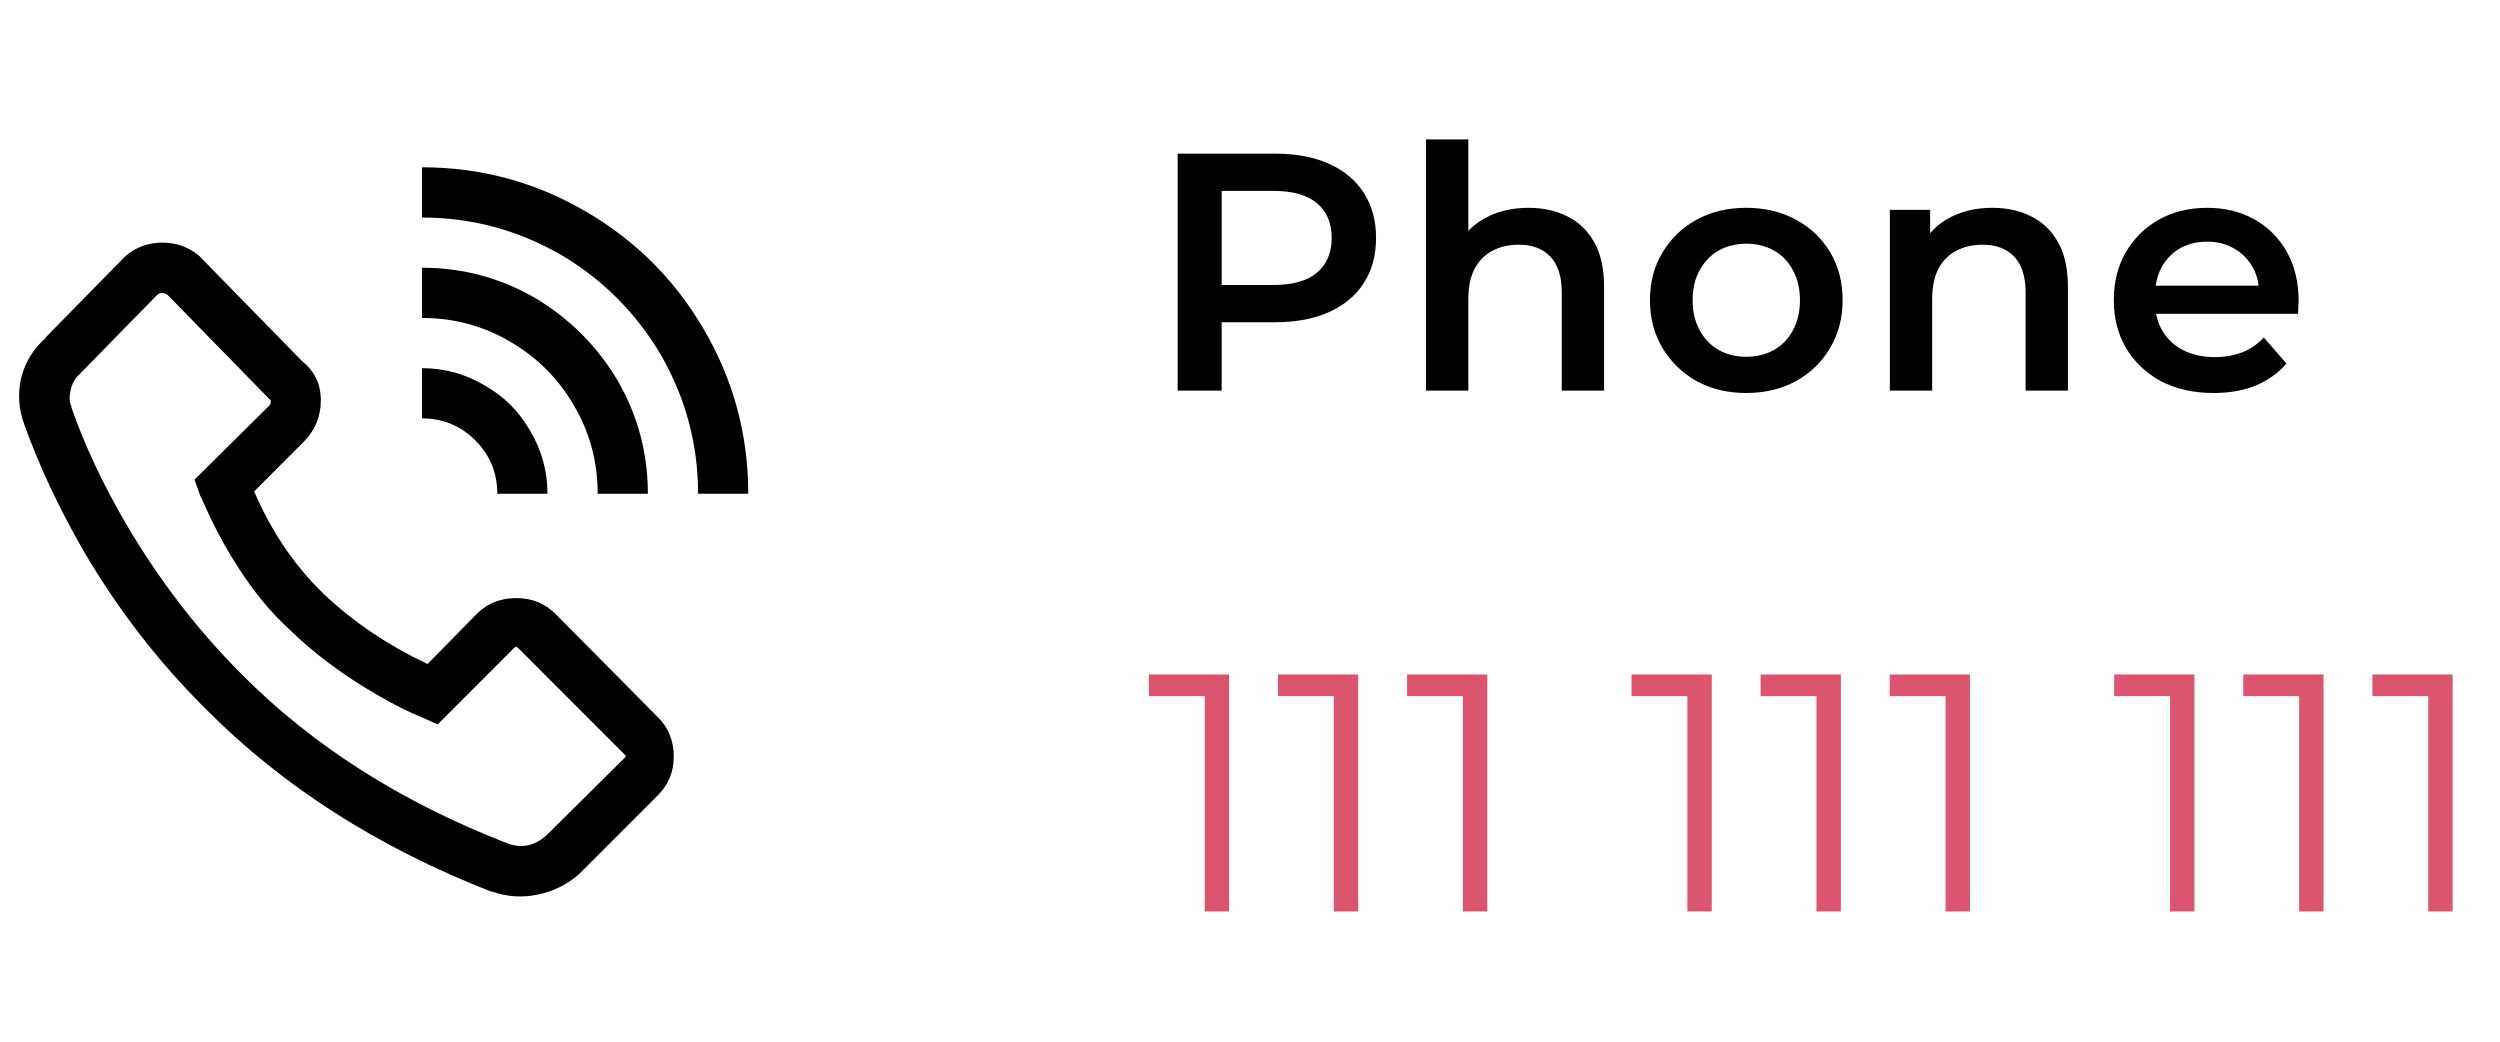 <svg width="96" height="40" viewBox="0 0 96 40" fill="none" xmlns="http://www.w3.org/2000/svg">
<path d="M16.205 6.424V8.353C18.112 8.353 19.899 8.835 21.565 9.799C23.152 10.743 24.416 12.009 25.36 13.596C26.324 15.263 26.806 17.051 26.806 18.959H28.733C28.733 16.689 28.161 14.58 27.017 12.631C25.912 10.743 24.416 9.247 22.529 8.142C20.582 6.997 18.474 6.424 16.205 6.424ZM6.236 9.317C5.694 9.317 5.222 9.488 4.821 9.829L1.719 12.993L1.809 12.933C1.307 13.355 0.976 13.877 0.815 14.5C0.675 15.122 0.715 15.725 0.936 16.308C1.498 17.874 2.251 19.481 3.194 21.129C4.519 23.398 6.096 25.437 7.923 27.245C10.854 30.198 14.498 32.529 18.855 34.236H18.885C19.467 34.437 20.05 34.477 20.632 34.356C21.234 34.236 21.766 33.975 22.228 33.573L25.27 30.53C25.671 30.128 25.872 29.636 25.872 29.053C25.872 28.451 25.671 27.948 25.27 27.547L21.325 23.569C20.923 23.168 20.421 22.967 19.819 22.967C19.216 22.967 18.714 23.168 18.313 23.569L16.416 25.498C14.89 24.774 13.565 23.881 12.44 22.816C11.316 21.731 10.422 20.416 9.76 18.869L11.687 16.94C12.109 16.498 12.32 15.976 12.32 15.373C12.32 14.751 12.079 14.248 11.597 13.867L11.687 13.957L7.652 9.829C7.25 9.488 6.778 9.317 6.236 9.317ZM16.205 10.281V12.21C17.429 12.21 18.554 12.511 19.578 13.114C20.622 13.716 21.445 14.54 22.047 15.584C22.65 16.609 22.951 17.734 22.951 18.959H24.878C24.878 17.392 24.487 15.936 23.704 14.59C22.921 13.284 21.877 12.24 20.572 11.456C19.226 10.673 17.771 10.281 16.205 10.281ZM6.236 11.245C6.296 11.245 6.367 11.275 6.447 11.336L10.392 15.373C10.412 15.454 10.392 15.524 10.332 15.584L7.471 18.417L7.682 19.019L8.073 19.863C8.394 20.546 8.766 21.209 9.188 21.852C9.77 22.756 10.412 23.529 11.115 24.172C12.059 25.096 13.193 25.94 14.518 26.703C15.181 27.085 15.743 27.366 16.205 27.547L16.807 27.818L19.728 24.895C19.768 24.855 19.799 24.835 19.819 24.835C19.839 24.835 19.869 24.855 19.909 24.895L23.975 28.963C24.015 29.003 24.035 29.033 24.035 29.053C24.035 29.053 24.015 29.073 23.975 29.113L20.963 32.097C20.521 32.478 20.04 32.579 19.517 32.398C15.422 30.811 12.008 28.642 9.278 25.889C7.591 24.202 6.116 22.284 4.851 20.134C3.947 18.587 3.245 17.091 2.743 15.645V15.614C2.662 15.434 2.652 15.223 2.712 14.982C2.773 14.721 2.883 14.52 3.044 14.379L6.025 11.336C6.086 11.275 6.156 11.245 6.236 11.245ZM16.205 14.138V16.066C17.008 16.066 17.69 16.348 18.253 16.91C18.815 17.473 19.096 18.156 19.096 18.959H21.023C21.023 18.095 20.802 17.292 20.361 16.549C19.939 15.805 19.357 15.223 18.614 14.801C17.871 14.359 17.068 14.138 16.205 14.138Z" fill="black"/>
<path d="M45.222 15V5.9H48.966C49.772 5.9 50.461 6.03 51.033 6.29C51.614 6.55 52.06 6.923 52.372 7.408C52.684 7.893 52.84 8.47 52.84 9.137C52.84 9.804 52.684 10.381 52.372 10.866C52.06 11.351 51.614 11.724 51.033 11.984C50.461 12.244 49.772 12.374 48.966 12.374H46.158L46.912 11.581V15H45.222ZM46.912 11.763L46.158 10.944H48.888C49.633 10.944 50.192 10.788 50.565 10.476C50.946 10.155 51.137 9.709 51.137 9.137C51.137 8.556 50.946 8.11 50.565 7.798C50.192 7.486 49.633 7.33 48.888 7.33H46.158L46.912 6.498V11.763ZM58.698 7.98C59.252 7.98 59.746 8.088 60.18 8.305C60.622 8.522 60.968 8.855 61.22 9.306C61.471 9.748 61.597 10.32 61.597 11.022V15H59.972V11.23C59.972 10.615 59.824 10.155 59.53 9.852C59.244 9.549 58.841 9.397 58.321 9.397C57.939 9.397 57.601 9.475 57.307 9.631C57.012 9.787 56.782 10.021 56.618 10.333C56.462 10.636 56.384 11.022 56.384 11.49V15H54.759V5.354H56.384V9.93L56.033 9.358C56.275 8.916 56.626 8.578 57.086 8.344C57.554 8.101 58.091 7.98 58.698 7.98ZM67.051 15.091C66.34 15.091 65.707 14.939 65.153 14.636C64.598 14.324 64.16 13.899 63.84 13.362C63.519 12.825 63.359 12.214 63.359 11.529C63.359 10.836 63.519 10.225 63.84 9.696C64.16 9.159 64.598 8.738 65.153 8.435C65.707 8.132 66.34 7.98 67.051 7.98C67.77 7.98 68.407 8.132 68.962 8.435C69.525 8.738 69.963 9.154 70.275 9.683C70.595 10.212 70.756 10.827 70.756 11.529C70.756 12.214 70.595 12.825 70.275 13.362C69.963 13.899 69.525 14.324 68.962 14.636C68.407 14.939 67.77 15.091 67.051 15.091ZM67.051 13.7C67.449 13.7 67.805 13.613 68.117 13.44C68.429 13.267 68.671 13.015 68.845 12.686C69.027 12.357 69.118 11.971 69.118 11.529C69.118 11.078 69.027 10.693 68.845 10.372C68.671 10.043 68.429 9.791 68.117 9.618C67.805 9.445 67.454 9.358 67.064 9.358C66.665 9.358 66.31 9.445 65.998 9.618C65.694 9.791 65.452 10.043 65.27 10.372C65.088 10.693 64.997 11.078 64.997 11.529C64.997 11.971 65.088 12.357 65.27 12.686C65.452 13.015 65.694 13.267 65.998 13.44C66.31 13.613 66.661 13.7 67.051 13.7ZM76.509 7.98C77.063 7.98 77.557 8.088 77.991 8.305C78.433 8.522 78.779 8.855 79.031 9.306C79.282 9.748 79.408 10.32 79.408 11.022V15H77.783V11.23C77.783 10.615 77.635 10.155 77.341 9.852C77.055 9.549 76.652 9.397 76.132 9.397C75.75 9.397 75.412 9.475 75.118 9.631C74.823 9.787 74.593 10.021 74.429 10.333C74.273 10.636 74.195 11.022 74.195 11.49V15H72.57V8.058H74.117V9.93L73.844 9.358C74.086 8.916 74.437 8.578 74.897 8.344C75.365 8.101 75.902 7.98 76.509 7.98ZM85.005 15.091C84.233 15.091 83.557 14.939 82.977 14.636C82.405 14.324 81.958 13.899 81.638 13.362C81.326 12.825 81.17 12.214 81.17 11.529C81.17 10.836 81.321 10.225 81.625 9.696C81.937 9.159 82.361 8.738 82.899 8.435C83.445 8.132 84.064 7.98 84.758 7.98C85.434 7.98 86.036 8.127 86.565 8.422C87.093 8.717 87.509 9.133 87.813 9.67C88.116 10.207 88.268 10.84 88.268 11.568C88.268 11.637 88.263 11.715 88.255 11.802C88.255 11.889 88.25 11.971 88.242 12.049H82.457V10.97H87.384L86.747 11.308C86.755 10.909 86.673 10.558 86.5 10.255C86.326 9.952 86.088 9.713 85.785 9.54C85.49 9.367 85.148 9.28 84.758 9.28C84.359 9.28 84.008 9.367 83.705 9.54C83.41 9.713 83.176 9.956 83.003 10.268C82.838 10.571 82.756 10.931 82.756 11.347V11.607C82.756 12.023 82.851 12.391 83.042 12.712C83.232 13.033 83.501 13.28 83.848 13.453C84.194 13.626 84.593 13.713 85.044 13.713C85.434 13.713 85.785 13.652 86.097 13.531C86.409 13.41 86.686 13.219 86.929 12.959L87.8 13.96C87.488 14.324 87.093 14.606 86.617 14.805C86.149 14.996 85.611 15.091 85.005 15.091Z" fill="black"/>
<path d="M46.262 35V26.29L46.678 26.732H44.117V25.9H47.198V35H46.262ZM51.219 35V26.29L51.635 26.732H49.074V25.9H52.155V35H51.219ZM56.176 35V26.29L56.593 26.732H54.032V25.9H57.112V35H56.176ZM64.796 35V26.29L65.212 26.732H62.651V25.9H65.732V35H64.796ZM69.753 35V26.29L70.169 26.732H67.608V25.9H70.689V35H69.753ZM74.711 35V26.29L75.127 26.732H72.566V25.9H75.647V35H74.711ZM83.33 35V26.29L83.746 26.732H81.185V25.9H84.266V35H83.33ZM88.287 35V26.29L88.704 26.732H86.142V25.9H89.224V35H88.287ZM93.245 35V26.29L93.661 26.732H91.1V25.9H94.181V35H93.245Z" fill="#DD5471"/>
</svg>
